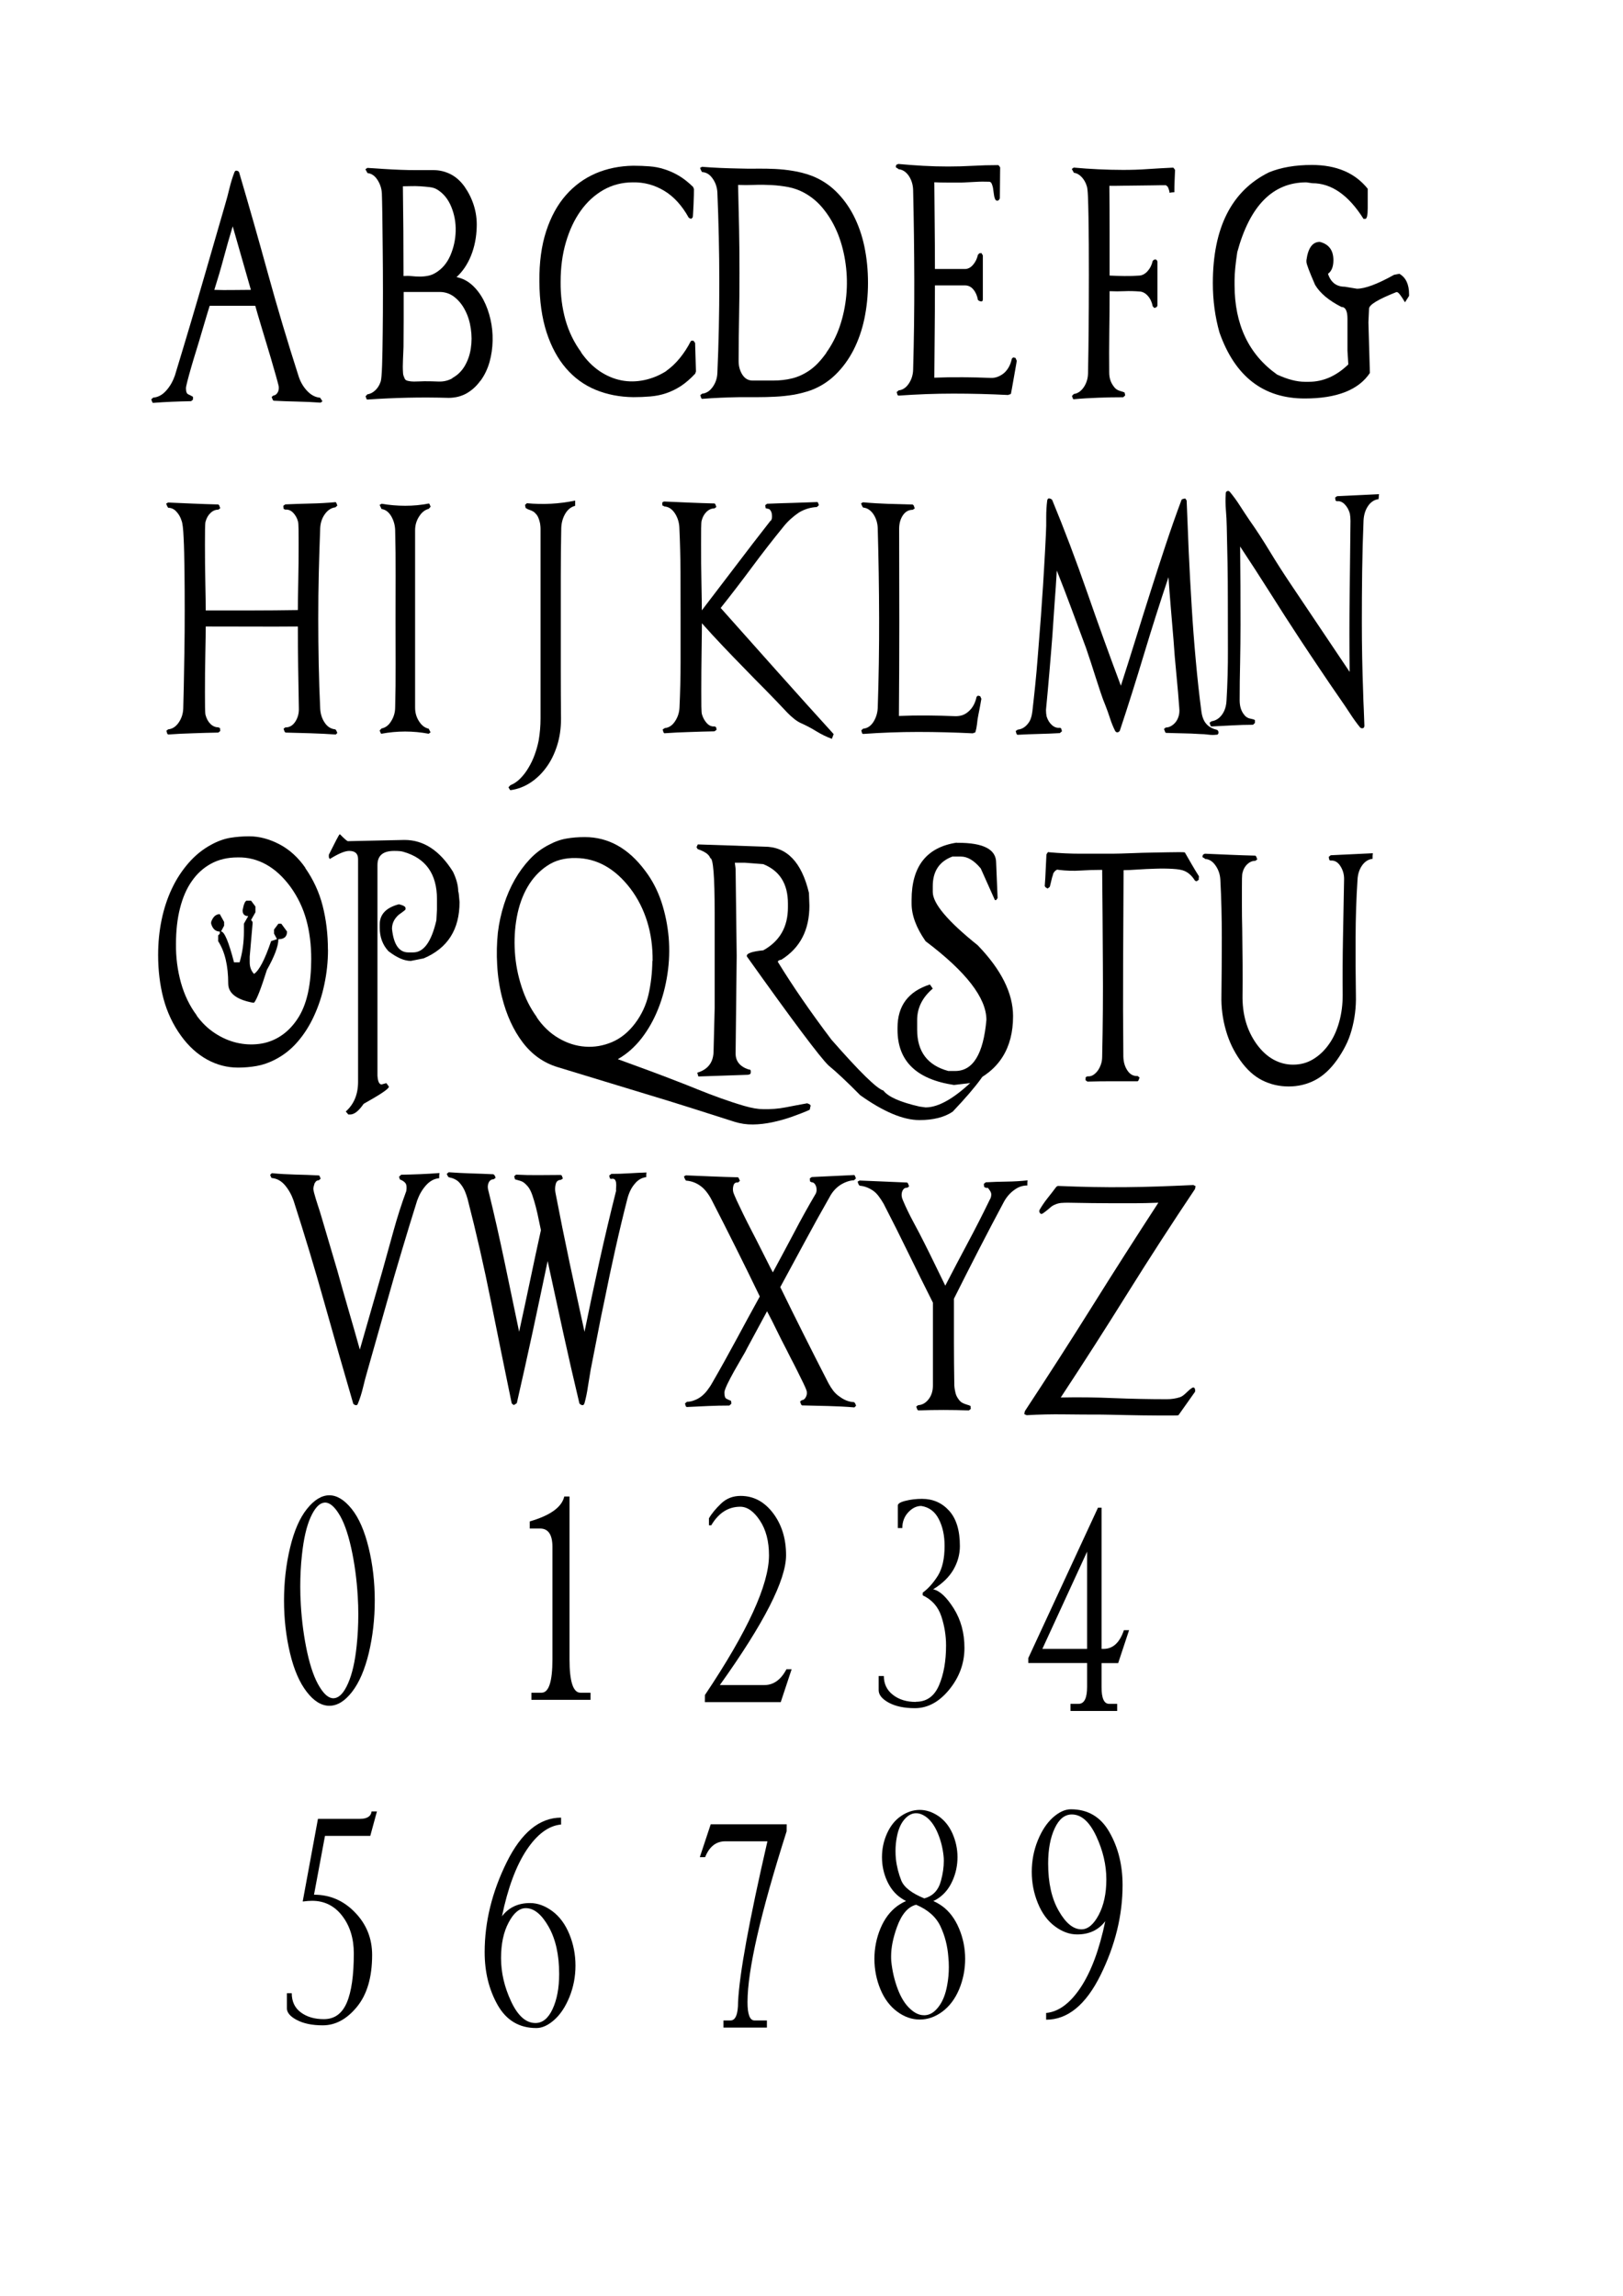 <?xml version="1.0" encoding="UTF-8"?>
<!DOCTYPE svg PUBLIC "-//W3C//DTD SVG 1.1//EN" "http://www.w3.org/Graphics/SVG/1.1/DTD/svg11.dtd">
<!-- Creator: CorelDRAW 2017 -->
<svg xmlns="http://www.w3.org/2000/svg" xml:space="preserve" width="210mm" height="297mm" version="1.1" shape-rendering="geometricPrecision" text-rendering="geometricPrecision" image-rendering="optimizeQuality" fill-rule="evenodd" clip-rule="evenodd"
viewBox="0 0 21000 29700"
 xmlns:xlink="http://www.w3.org/1999/xlink">
 <g id="Layer_x0020_1">
  <path fill="black" fill-rule="nonzero" d="M4174 5194l-32 -49c-62,-5 -119,-35 -170,-90 -51,-55 -88,-120 -111,-196 -140,-436 -271,-873 -392,-1313 -121,-440 -246,-879 -376,-1320 -7,-9 -17,-16 -30,-18 -13,-3 -22,4 -29,18 -25,65 -47,135 -65,210 -18,75 -37,148 -58,217l-260 899c-64,220 -128,440 -193,658 -65,219 -132,440 -199,661l0 -4c-25,72 -62,135 -111,189 -49,54 -104,83 -166,88l-25 22 14 38 8 8c167,-13 331,-19 493,-22l25 -20 0 -37c-22,-13 -42,-23 -62,-32 -20,-9 -29,-36 -29,-80 0,-11 6,-41 19,-91 13,-50 29,-111 50,-182 21,-71 43,-147 69,-229 25,-81 49,-160 71,-237 22,-76 42,-143 60,-202 18,-58 30,-100 38,-124l590 0c5,19 16,58 33,116 17,58 37,125 60,201 23,76 48,157 73,242 26,85 49,163 69,235 21,71 38,131 51,180 14,49 20,76 18,81 2,28 -4,52 -18,72 -14,21 -31,32 -52,34l-22 18 14 38 11 11c101,5 202,9 304,11 102,2 203,7 304,14l25 -18zm-929 -1444c-78,0 -157,1 -236,2 -79,1 -158,1 -236,-2 43,-135 83,-271 120,-409 37,-138 76,-276 118,-413l235 821z"/>
  <path fill="black" fill-rule="nonzero" d="M6218 4925c52,-71 90,-151 116,-241 25,-90 38,-182 40,-276 2,-94 -7,-187 -28,-278 -21,-91 -51,-175 -91,-251 -40,-76 -90,-141 -148,-193 -59,-53 -125,-86 -200,-101 80,-73 143,-167 188,-279 45,-113 69,-234 73,-365 4,-100 -9,-193 -37,-283 -28,-89 -69,-170 -120,-243 -52,-73 -112,-126 -182,-162 -69,-34 -141,-52 -216,-52 -71,0 -143,0 -216,0 -70,0 -141,-1 -214,-4 -71,-3 -143,-6 -215,-11 -72,-4 -144,-9 -215,-14l-25 18 27 49c51,5 94,34 129,88 35,54 54,113 57,178 2,50 4,141 6,272 1,131 3,283 5,454 2,172 3,352 3,543 0,188 -1,364 -3,528 -2,164 -4,304 -8,420 -4,116 -10,187 -18,213 -15,45 -37,83 -69,113 -31,30 -65,48 -103,53l-24 26 14 38 8 4c176,-12 351,-20 525,-24 174,-4 350,-3 527,2 38,0 75,-4 112,-12 37,-8 75,-22 112,-41 73,-40 136,-96 188,-169zm-566 -2476c84,50 146,126 187,226 41,100 60,205 57,316 -3,110 -26,214 -69,314 -43,99 -106,173 -190,224 -32,19 -65,33 -100,39 -35,7 -69,10 -105,10 -36,0 -71,-2 -107,-6 -35,-4 -70,-4 -104,-1 0,-195 -1,-389 -2,-581 -2,-192 -4,-386 -6,-580 28,0 63,-1 103,-2 40,-1 81,-1 123,2 42,3 82,6 120,11 38,4 69,14 94,29l-3 0zm201 2445c-54,30 -113,44 -177,42 -64,-3 -125,-4 -184,-4 -15,0 -35,1 -59,2 -25,1 -51,2 -78,2 -27,0 -51,-3 -73,-8 -22,-4 -37,-13 -44,-26 -4,-8 -8,-20 -14,-34 -6,-15 -9,-28 -9,-41 -4,-55 -4,-111 -1,-170 3,-58 5,-115 7,-170 1,-120 2,-237 2,-352 0,-119 0,-238 0,-358l464 0c75,0 140,23 196,68 56,45 102,103 137,173 36,70 60,148 72,235 13,86 13,170 0,253 -12,83 -38,158 -78,227 -40,69 -95,122 -164,159l3 0z"/>
  <path fill="black" fill-rule="nonzero" d="M9005 4810l-11 -373 -21 -29 -28 0 -8 8c-41,80 -88,152 -141,217 -54,66 -112,121 -176,166l3 0c-91,58 -187,97 -286,118 -100,21 -199,23 -296,4 -98,-19 -192,-59 -282,-119 -90,-61 -170,-142 -241,-244l3 0c-93,-126 -161,-266 -205,-421 -43,-155 -64,-319 -62,-492 0,-183 22,-353 68,-510 46,-157 109,-292 191,-407 82,-115 180,-205 295,-271 115,-65 242,-98 380,-98 146,-3 281,34 406,109 125,75 231,192 318,349l29 15 22 -19c2,-3 3,-21 5,-56 2,-35 4,-74 6,-116 2,-43 3,-83 4,-120 1,-38 1,-62 1,-75l-11 -28c-61,-59 -122,-108 -183,-144 -61,-36 -123,-64 -187,-84 -63,-21 -128,-33 -194,-38 -66,-5 -137,-8 -211,-8 -176,3 -338,36 -485,99 -148,64 -277,158 -386,282 -109,124 -194,279 -255,466 -61,187 -90,404 -88,652 2,251 33,470 93,656 61,187 145,342 252,466 107,124 235,217 383,278 148,61 311,93 488,95 76,0 150,-3 219,-9 70,-6 138,-19 203,-41 66,-22 130,-53 192,-93 62,-41 125,-95 187,-162l8 -26z"/>
  <path fill="black" fill-rule="nonzero" d="M11231 3658c0,-165 -16,-322 -47,-470 -31,-148 -79,-282 -141,-403 -63,-121 -140,-225 -232,-314 -92,-89 -199,-156 -320,-201 -76,-27 -153,-47 -229,-59 -76,-13 -154,-21 -232,-25 -78,-4 -156,-5 -234,-4 -77,1 -155,1 -234,-2 -160,-3 -320,-9 -479,-22l-25 14c4,10 7,19 11,28 4,9 9,18 16,26 53,3 98,30 135,83 38,53 58,113 62,180 16,381 25,770 25,1169 0,397 -8,786 -25,1168 -3,69 -24,130 -62,182 -37,51 -82,80 -135,85l-24 18 11 38 11 11c161,-13 322,-19 482,-22 76,0 154,0 232,0 78,0 157,-2 235,-6 78,-4 156,-12 234,-25 77,-13 153,-33 228,-59 119,-45 225,-112 317,-202 92,-90 169,-195 232,-317 62,-122 110,-257 141,-405 31,-148 47,-304 47,-466zm-537 904c-73,103 -146,179 -219,229 -73,50 -148,85 -226,104 -77,19 -158,28 -242,28 -84,0 -174,0 -270,0 -55,0 -98,-25 -131,-75 -32,-50 -49,-109 -49,-176 0,-191 2,-381 6,-570 4,-189 5,-380 5,-573 0,-190 -1,-379 -5,-569 -4,-189 -8,-379 -13,-568 66,3 135,3 209,0 74,-3 148,-2 222,2 75,4 147,13 218,26 71,14 137,37 199,70 103,55 192,130 266,226 75,95 135,202 182,321 46,119 78,246 96,381 18,135 21,270 8,406 -13,136 -40,267 -83,394 -43,127 -102,242 -176,345z"/>
  <path fill="black" fill-rule="nonzero" d="M13154 4664l-14 -33 -28 -8 -19 15c-17,81 -52,145 -104,190 -54,43 -110,63 -168,61 -123,-5 -245,-8 -366,-9 -121,-1 -243,1 -366,6 2,-200 3,-399 5,-597 2,-197 3,-396 3,-597l388 0c44,0 81,18 110,54 30,36 49,81 58,133 7,9 20,16 37,20 18,4 27,-6 27,-28l0 -567 -19 -31 -27 4 -18 20c-11,50 -32,93 -63,129 -31,36 -66,54 -105,54l-388 0c0,-188 -1,-376 -3,-562 -2,-187 -3,-373 -5,-560 59,3 118,4 176,4 59,0 118,0 179,0 59,-3 118,-6 177,-9 59,-4 118,-4 178,-2 14,0 26,9 34,28 7,18 14,39 17,63 4,24 7,48 10,71 3,24 7,42 12,54 7,21 19,31 34,29 15,-1 25,-13 31,-33 0,-22 0,-51 1,-88 1,-36 1,-73 1,-110 0,-38 0,-75 1,-111 1,-36 1,-66 1,-89 -4,-4 -8,-11 -13,-18 -4,-8 -10,-11 -18,-11 -108,0 -216,3 -322,9 -107,6 -214,9 -321,9 -108,0 -216,-3 -322,-9 -107,-6 -214,-14 -321,-24 0,0 -5,2 -15,6 -11,4 -16,10 -16,20 -4,13 -1,20 8,24 9,4 18,10 26,18 52,5 96,34 132,86 35,53 54,114 56,183 9,388 14,775 15,1162 1,387 -4,775 -15,1164 -2,67 -21,127 -57,180 -36,53 -80,81 -130,86l-26 22 11 38 12 8c239,-17 476,-26 711,-26 235,0 472,6 710,18 4,-4 9,-7 17,-7 7,0 13,-4 18,-11 2,-11 6,-36 14,-76 7,-40 15,-83 23,-130 8,-46 16,-92 24,-136 8,-44 13,-73 14,-88z"/>
  <path fill="black" fill-rule="nonzero" d="M15206 2198c-7,-5 -12,-11 -15,-18 -3,-8 -9,-11 -19,-11 -106,5 -212,11 -319,18 -106,8 -214,11 -322,11 -106,0 -212,-3 -319,-8 -106,-5 -213,-12 -319,-22l-25 18 27 49c38,5 71,24 101,56 30,32 53,72 67,120 6,17 11,61 14,131 3,70 5,158 7,264 2,105 3,222 4,353 0,130 1,264 1,401 0,138 0,275 -1,409 -1,135 -2,260 -3,376 -1,116 -2,216 -4,301 -2,85 -3,147 -3,185 -2,67 -20,126 -55,178 -35,51 -77,81 -129,88l-24 26 14 38 8 4c106,-10 214,-16 321,-20 107,-4 214,-6 320,-6l26 -24 -8 -37c-16,-7 -28,-12 -38,-14 -10,-3 -21,-6 -32,-10 -12,-4 -23,-10 -35,-18 -12,-8 -26,-22 -41,-44 -35,-48 -53,-105 -53,-173 -2,-176 -1,-352 1,-527 3,-175 4,-351 4,-525 65,3 130,3 193,0 63,-3 128,-1 194,4 41,2 77,22 109,58 32,37 52,81 62,134l22 22 31 -14 8 -17 0 -570c-6,-19 -15,-28 -28,-28 -14,1 -24,8 -34,21 -11,50 -32,93 -64,129 -32,36 -67,56 -106,59 -66,5 -130,7 -194,6 -63,-1 -128,-3 -193,-6 0,-195 0,-389 0,-579 0,-193 -1,-388 -3,-582 15,0 44,0 84,0 41,0 89,-1 143,-2 54,-1 110,-2 167,-2 60,0 114,-1 162,-2 49,-1 90,-2 123,-2 34,0 51,0 53,0l22 19c4,4 9,17 16,38 7,20 9,34 7,41 11,-2 21,-4 32,-5 10,-1 21,-2 32,-2 0,-50 1,-98 3,-145 2,-46 4,-95 6,-145z"/>
  <path fill="black" fill-rule="nonzero" d="M16973 2134c319,0 560,103 724,308l0 249c0,95 -11,141 -33,141l-21 0c-194,-308 -415,-462 -663,-462l-77 -11c-433,0 -731,301 -894,903 -23,153 -35,274 -35,363l0 60c0,514 184,901 551,1161 135,62 254,93 358,93l53 0c185,0 355,-75 510,-225l-11 -176 0 -413c0,-103 -26,-154 -78,-154 -163,-83 -277,-178 -341,-286 -75,-172 -112,-271 -112,-297l0 -22c21,-158 79,-237 173,-237 118,30 176,109 176,237 0,83 -23,142 -70,176 36,111 109,167 217,167l157 26c104,0 265,-59 481,-180l69 -13c83,48 125,136 125,264l0 22 -53 83c-51,-88 -86,-132 -104,-132l-8 0c-235,93 -353,164 -353,215l-8 176 19 655c-147,220 -429,330 -843,330 -535,0 -902,-284 -1103,-853 -57,-201 -86,-413 -86,-639 0,-716 242,-1195 727,-1434 155,-63 339,-95 552,-95z"/>
  <path fill="black" fill-rule="nonzero" d="M4364 9481c-4,-10 -7,-19 -11,-27 -3,-8 -9,-14 -16,-19 -55,-5 -100,-33 -135,-85 -35,-51 -55,-112 -59,-182 -9,-186 -15,-377 -19,-573 -4,-196 -6,-393 -6,-592 0,-200 2,-399 7,-598 5,-198 11,-389 18,-574 4,-70 24,-130 62,-182 37,-51 83,-80 135,-86l25 -23 -14 -36 -8 -8c-110,10 -219,16 -326,18 -108,3 -216,6 -326,11l-25 18 3 39 22 11c37,-4 71,9 101,39 30,31 52,69 64,115 4,12 6,45 7,99 1,54 1,118 1,194 0,75 0,157 -1,245 -1,89 -2,173 -4,254 -2,80 -3,152 -4,216 -1,64 -1,110 -1,137 -200,3 -398,5 -596,5 -198,0 -396,0 -596,0 0,-28 0,-74 -1,-137 -1,-64 -2,-136 -4,-217 -2,-81 -3,-165 -4,-254 -1,-88 -1,-170 -1,-245 0,-78 0,-144 1,-198 1,-54 3,-87 7,-99 13,-46 34,-83 64,-111 30,-29 64,-43 101,-43l25 -18 -14 -38 -11 -11c-108,-3 -217,-6 -325,-11 -109,-4 -217,-9 -325,-14l-25 14c4,10 7,19 11,28 4,9 9,18 16,26 39,0 75,16 105,49 31,33 54,73 68,120 12,29 21,103 26,219 6,117 9,257 11,419 2,163 3,337 3,523 0,185 -1,363 -4,533 -3,170 -6,322 -8,455 -3,133 -5,227 -7,282 -3,67 -23,127 -60,180 -37,53 -81,81 -134,86l-24 18 11 38 11 11c108,-8 216,-13 325,-16 108,-4 217,-7 325,-9l25 -20 -3 -37 -22 -11c-37,0 -71,-14 -101,-43 -30,-29 -51,-67 -64,-115 -4,-13 -6,-46 -7,-100 -1,-54 -1,-119 -1,-193 0,-75 0,-157 1,-246 1,-89 2,-174 4,-254 2,-80 3,-152 4,-216 0,-63 1,-110 1,-137 200,0 398,1 596,1 198,1 396,1 596,-1 0,176 1,351 4,526 3,175 6,351 9,527 3,68 -13,126 -46,178 -34,51 -77,76 -130,74l-22 18 14 38 11 11c109,3 217,6 326,9 108,3 216,9 325,16l22 -22z"/>
  <path fill="black" fill-rule="nonzero" d="M5572 9476l-25 -49c-48,-10 -90,-41 -124,-94 -35,-53 -52,-112 -52,-180l0 -2293c0,-67 18,-127 53,-180 34,-53 75,-85 123,-97l25 -28 -16 -37 -8 -4c-101,20 -202,29 -305,29 -103,0 -205,-9 -306,-26l-25 15 25 53c51,7 92,38 125,93 32,55 49,115 51,180 5,200 7,396 6,588 -1,192 -1,386 -1,584 0,188 0,375 1,560 1,185 -1,372 -6,560 0,65 -17,125 -52,180 -32,53 -73,84 -124,94l-25 26 16 38 8 4c204,-38 408,-38 610,0l25 -18z"/>
  <path fill="black" fill-rule="nonzero" d="M7442 6544l0 -68c-208,43 -416,54 -624,34l-25 22 8 39c19,13 36,21 53,26 17,5 33,13 48,22 15,10 29,24 44,43 14,19 27,49 37,89 4,15 7,29 8,45 2,15 3,31 3,49l0 2449c0,95 -8,192 -25,290 -12,59 -29,120 -51,180 -22,61 -49,117 -81,170 -31,53 -67,99 -106,138 -39,40 -82,68 -127,86l-25 27 19 33 8 4c90,-12 175,-44 254,-95 79,-51 149,-118 208,-199 60,-81 106,-175 140,-282 34,-106 51,-222 51,-347 -2,-205 -3,-411 -3,-616 0,-205 0,-411 0,-616 0,-205 0,-411 0,-617 0,-205 2,-411 6,-616 2,-70 19,-132 51,-187 32,-55 75,-89 127,-103z"/>
  <path fill="black" fill-rule="nonzero" d="M10786 9496c-246,-270 -490,-542 -732,-813 -242,-272 -485,-544 -729,-818 139,-175 274,-351 406,-529 132,-178 268,-353 409,-526 57,-71 124,-130 198,-180 71,-43 148,-66 232,-71l26 -24 -14 -37 -9 -3c-108,4 -215,8 -323,11 -107,3 -215,6 -324,11l-25 18 6 39c13,4 25,8 36,9 11,1 21,11 31,28 9,14 14,35 15,65 1,30 -5,51 -18,63l0 -4c-151,193 -300,386 -446,579 -146,192 -294,386 -444,582 0,-26 0,-71 -1,-136 -1,-64 -2,-138 -4,-219 -2,-81 -3,-167 -4,-256 -1,-89 -1,-172 -1,-249 0,-78 0,-145 1,-200 1,-55 3,-89 7,-101 11,-45 32,-83 62,-113 31,-30 65,-45 103,-45l25 -18 -14 -38 -11 -8c-108,-3 -217,-6 -325,-11 -109,-5 -217,-9 -325,-14 0,0 -4,1 -13,4 -8,3 -12,9 -12,22 0,19 3,29 8,29 6,0 12,3 19,9 53,3 97,31 134,85 36,54 56,115 60,182 9,196 14,391 15,584 1,194 1,389 1,584 0,196 0,390 0,582 0,193 -5,388 -14,584 -3,67 -23,127 -59,180 -35,53 -79,81 -131,86l-28 18 11 38 11 11c109,-8 216,-13 324,-16 107,-4 215,-7 324,-9l28 -20 -6 -33 -19 -11c-37,5 -71,-9 -101,-41 -30,-33 -51,-71 -64,-117 -3,-9 -6,-42 -7,-97 -1,-55 -1,-121 -1,-200 0,-80 0,-165 1,-255 1,-91 2,-178 3,-262 1,-84 2,-158 3,-224 0,-66 1,-112 1,-138 91,103 183,202 274,298 91,96 183,191 275,285 91,95 184,188 277,282 93,95 186,192 280,292 23,24 51,50 83,76 32,26 62,45 90,58 64,28 132,63 201,106 69,42 137,75 202,98l22 -60z"/>
  <path fill="black" fill-rule="nonzero" d="M12698 9040l-15 -33 -28 -8 -19 15c-17,81 -52,145 -104,190 -26,23 -53,39 -80,48 -27,9 -56,13 -88,13 -123,-5 -245,-8 -366,-9 -121,-1 -244,1 -367,6 3,-406 5,-809 5,-1209 0,-401 -1,-805 -2,-1210 0,-70 16,-128 48,-176 32,-48 75,-72 128,-72l26 -18 -14 -39 -13 -11c-107,-3 -215,-6 -321,-9 -107,-4 -214,-10 -322,-20l-25 14c4,10 7,19 11,28 4,9 9,18 16,26 53,5 97,34 133,86 35,53 54,114 56,183 11,388 17,775 18,1162 1,387 -5,775 -18,1164 -4,67 -23,127 -57,180 -35,53 -78,81 -132,86l-24 22 11 38 11 8c239,-17 477,-26 712,-26 235,0 472,6 710,18 4,-4 9,-7 17,-7 9,0 14,-4 16,-11 10,-33 17,-68 21,-105 3,-38 9,-74 16,-110 7,-35 14,-71 21,-107 7,-36 13,-72 19,-107z"/>
  <path fill="black" fill-rule="nonzero" d="M15744 9506c14,-3 22,-13 22,-29 0,-21 -9,-34 -28,-38 -55,-13 -98,-38 -131,-76 -33,-38 -54,-93 -63,-165 -27,-205 -51,-424 -72,-656 -21,-232 -39,-465 -53,-701 -15,-235 -27,-470 -38,-702 -10,-233 -19,-455 -27,-665l-19 -26c-10,3 -18,4 -25,6 -6,1 -13,4 -21,9 -71,190 -140,386 -207,588 -67,201 -132,404 -197,608 -65,204 -129,408 -192,612 -63,204 -127,404 -190,600 -147,-391 -292,-794 -436,-1208 -144,-414 -295,-813 -453,-1196 -9,-10 -21,-16 -36,-19 -15,-3 -24,6 -28,26 -9,69 -13,140 -13,215 1,75 0,147 -4,219 -7,150 -15,300 -24,448 -8,148 -18,298 -29,448 -7,110 -15,224 -25,342 -9,118 -19,237 -28,356 -9,120 -20,240 -32,359 -12,120 -25,233 -37,341 -4,33 -10,63 -20,91 -9,28 -23,52 -42,74 -35,43 -78,67 -127,72l-27 18 11 38 11 11c92,-5 183,-9 275,-11 91,-2 182,-6 274,-11l28 -24 -11 -37 -14 -8c-37,5 -72,-6 -104,-34 -32,-28 -55,-65 -70,-113 -5,-26 -8,-53 -8,-83 0,-5 0,-8 1,-11 1,-3 1,-6 1,-11 7,-71 14,-146 21,-225 7,-79 14,-158 21,-239 7,-80 14,-160 20,-239 7,-78 13,-154 18,-226 9,-143 19,-285 29,-426 11,-141 21,-284 29,-427 66,165 129,331 191,497 62,167 124,335 188,507 20,58 40,118 61,182 21,63 41,128 62,193 21,65 42,130 63,193 21,64 43,123 66,178 20,50 39,105 58,163 19,59 41,112 65,160 7,13 17,20 28,20 13,0 24,-7 33,-20 107,-321 211,-652 314,-994 103,-341 208,-672 316,-993 9,136 20,271 31,406 11,135 22,270 34,404 9,136 21,284 37,444 16,160 28,308 38,444 4,39 0,75 -11,108 -14,43 -37,76 -68,101 -31,25 -63,38 -97,38l-22 19 16 42 8 8c73,3 146,4 220,6 74,1 147,4 220,9 35,0 72,3 111,8 39,5 75,5 108,0z"/>
  <path fill="black" fill-rule="nonzero" d="M17844 6393c-92,5 -183,9 -272,13 -89,4 -180,8 -272,13l-25 18 6 39 16 8c37,-5 72,9 103,41 31,32 53,72 66,120 5,29 8,60 8,93 -4,327 -7,653 -11,977 -4,324 -4,649 0,977l-772 -1150c-87,-130 -174,-265 -260,-407 -86,-142 -173,-277 -263,-404 -41,-60 -82,-123 -124,-188 -42,-66 -86,-126 -132,-181 -7,-9 -18,-13 -31,-9 -14,4 -21,14 -21,33 -5,70 -4,142 2,214 6,73 10,144 11,213 4,150 7,306 10,466 3,160 4,316 4,466 0,220 0,440 1,660 1,219 -5,439 -18,659 -4,72 -23,133 -59,182 -36,49 -81,77 -135,85l-25 18 11 38 11 11c90,-5 180,-10 270,-14 90,-5 180,-8 270,-8l25 -24 0 -37c-15,-8 -28,-12 -42,-14 -13,-3 -25,-6 -37,-9 -11,-4 -23,-10 -35,-19 -12,-9 -24,-23 -38,-43 -31,-45 -46,-103 -46,-172 0,-163 2,-325 6,-487 3,-162 5,-324 5,-487 0,-165 0,-334 -1,-507 -1,-173 -2,-342 -4,-507 128,193 257,392 386,596 129,205 257,404 386,600 87,132 174,262 260,390 86,128 173,257 263,386 43,61 85,124 127,188 42,65 85,125 130,180 8,9 20,13 34,11 14,-3 22,-13 22,-33 -2,-73 -5,-145 -8,-214 -4,-70 -6,-141 -8,-215 -11,-300 -17,-600 -17,-901 0,-220 1,-441 4,-663 3,-222 9,-443 18,-663 4,-72 23,-135 59,-187 17,-26 38,-46 61,-61 23,-15 48,-24 73,-26 3,-13 4,-22 4,-29 0,-10 1,-21 3,-33z"/>
  <path fill="black" fill-rule="nonzero" d="M4243 12287c0,-202 -23,-391 -68,-568 -45,-177 -121,-341 -226,-491l3 0c-92,-133 -203,-235 -333,-304 -131,-69 -262,-105 -395,-105 -87,0 -170,7 -249,20 -78,14 -159,43 -241,88 -110,59 -208,138 -294,237 -85,98 -158,208 -216,332 -59,125 -103,259 -133,404 -30,145 -45,296 -45,454 0,200 23,389 69,564 47,175 122,336 227,481 97,135 210,237 336,307 127,70 260,105 401,105 83,0 165,-7 243,-21 78,-14 158,-41 238,-83 108,-55 205,-131 290,-229 85,-98 156,-210 214,-337 58,-126 103,-262 133,-408 31,-145 47,-294 47,-447zm-216 121c0,72 -3,145 -10,219 -6,74 -17,148 -33,221 -30,135 -77,249 -140,341 -63,93 -137,166 -221,219 -84,53 -174,85 -271,97 -97,12 -194,7 -291,-16 -97,-23 -191,-64 -282,-124 -90,-59 -169,-136 -236,-229l3 0c-92,-122 -160,-264 -205,-424 -44,-160 -66,-326 -64,-499 0,-171 17,-326 52,-463 35,-138 85,-255 153,-351 67,-97 150,-172 249,-226 99,-54 214,-81 345,-81 132,-3 256,29 370,93 115,64 218,160 312,287 96,133 164,277 206,430 42,153 63,322 63,505zm-831 -756l53 0 56 75 0 75 -56 99 19 26 0 23 -37 425 0 75c0,60 19,110 56,149 65,-42 139,-183 221,-424l76 -26 -38 -71 0 -53 56 -75 38 0 74 101c0,66 -37,99 -112,99 0,89 -50,222 -149,398 -75,239 -130,381 -165,423l-19 0c-210,-40 -316,-123 -316,-247 0,-230 -43,-413 -130,-548l0 -75 21 -22 0 -28c-55,0 -92,-34 -112,-101l0 -23c24,-67 61,-101 112,-101l56 101 0 48 -40 75c43,0 99,133 168,399l72 0c37,-123 56,-257 56,-399l0 -101 56 -98c-49,0 -73,-25 -73,-75 15,-83 34,-125 56,-125z"/>
  <path fill="black" fill-rule="nonzero" d="M4392 10794l8 0c57,58 91,88 103,88l731 -16c247,0 456,137 627,411 46,96 68,181 68,257 5,0 10,46 17,136 0,355 -154,597 -464,728l-166 33c-85,0 -181,-42 -290,-126 -76,-82 -113,-184 -113,-306l0 -39c0,-131 83,-219 249,-262 56,14 85,30 85,49l0 17c0,6 -30,29 -89,71 -57,51 -86,111 -86,180 21,204 91,306 212,306l62 0c137,0 236,-138 300,-414l8 -143 0 -132c0,-327 -146,-531 -436,-613 -26,-8 -65,-11 -118,-11 -144,0 -216,60 -216,182l0 2725c5,76 22,114 54,114l61 -17 32 44 0 5c-2,26 -111,99 -326,219 -63,92 -121,138 -175,138l-23 0 -33 -39c106,-94 159,-222 159,-383l0 -2883c0,-70 -38,-105 -115,-105 -54,0 -138,34 -251,105l-12 -23 0 -33c82,-165 128,-253 138,-262z"/>
  <path fill="black" fill-rule="nonzero" d="M10489 14302l-11 -14c-8,-5 -20,-10 -34,-15 -95,18 -189,34 -282,53 -93,18 -189,25 -286,23 -66,0 -148,-14 -245,-42 -97,-28 -197,-61 -301,-98 -104,-37 -205,-76 -304,-116 -98,-40 -184,-74 -255,-101 -128,-50 -257,-99 -387,-147 -130,-48 -260,-96 -390,-143 118,-67 220,-158 308,-271 88,-114 159,-241 215,-382 56,-140 95,-290 119,-448 24,-158 29,-316 16,-473 -14,-158 -45,-312 -94,-461 -50,-149 -120,-284 -211,-403 -216,-290 -476,-435 -780,-435 -84,0 -163,6 -236,19 -74,12 -151,39 -231,82 -90,46 -172,107 -245,185 -73,78 -138,166 -194,264 -56,98 -103,206 -140,322 -37,117 -64,238 -79,363 -14,136 -18,276 -9,422 8,145 29,283 62,413 58,232 148,428 268,586 120,158 271,265 452,320l1146 349c192,58 383,116 571,176 188,60 379,121 571,182 77,24 156,36 239,35 83,-1 167,-11 252,-29 85,-18 168,-41 250,-70 82,-29 160,-59 232,-91 4,-11 6,-21 7,-29 1,-8 3,-16 7,-24zm-2048 -1871c-2,153 -19,298 -50,436 -32,137 -90,261 -173,371 -86,114 -186,195 -299,243 -114,48 -230,68 -348,59 -118,-8 -233,-45 -344,-110 -111,-65 -206,-156 -284,-272l3 0c-84,-115 -150,-245 -197,-392 -48,-146 -77,-296 -87,-450 -10,-154 -2,-304 25,-451 27,-147 73,-277 139,-391 66,-113 150,-205 254,-274 103,-70 227,-103 371,-100 270,3 506,134 705,394 97,128 169,271 218,429 49,158 72,327 70,507z"/>
  <path fill="black" fill-rule="nonzero" d="M9029 10924l862 29c289,0 481,199 576,598l6 165c0,316 -121,548 -363,699 -30,5 -45,14 -45,29 192,313 423,649 694,1007 362,413 585,632 671,657 62,81 217,150 467,207l79 11c175,0 391,-128 649,-384l176 -244 14 0 0 7c0,108 -163,334 -489,677 -110,73 -253,108 -429,108 -211,0 -466,-108 -767,-322 -171,-173 -307,-301 -409,-384 -108,-103 -461,-573 -1058,-1412l0 -7c0,-33 71,-57 213,-71 213,-118 319,-303 319,-556l0 -49c0,-255 -106,-424 -319,-510l-235 -18 -133 0 10 79 14 1126 -14 1262c0,101 56,170 168,207 18,0 28,6 28,19l0 22c0,16 -12,25 -37,28l-641 22 -14 -49c140,-42 211,-136 211,-284l14 -548 0 -1237c0,-471 -19,-706 -56,-706 -16,-48 -71,-86 -163,-117l-14 -22 0 -8 14 -29z"/>
  <path fill="black" fill-rule="nonzero" d="M12379 10903l17 0c329,0 493,85 493,257l19 458 -19 26 -16 0 -183 -409c-85,-103 -171,-154 -257,-154l-110 0c-169,63 -254,190 -254,383l0 75c0,150 194,379 582,690 305,316 457,621 457,917 0,416 -182,704 -547,864l-217 26c-487,-73 -731,-310 -731,-714l0 -26c0,-285 140,-471 419,-560l37 53c-135,115 -202,250 -202,406l0 126c0,284 134,461 403,534l90 0c230,0 364,-220 403,-661 0,-284 -263,-623 -787,-1018 -121,-173 -181,-336 -181,-486l0 -48c0,-435 195,-682 584,-741z"/>
  <path fill="black" fill-rule="nonzero" d="M15510 11375l3 -39c-32,-50 -62,-101 -92,-152 -30,-51 -60,-103 -90,-156 -7,-3 -33,-4 -75,-4 -43,0 -96,1 -160,2 -64,1 -132,3 -206,4 -73,1 -144,3 -211,6 -67,3 -127,4 -179,6 -52,1 -88,2 -109,2 -146,0 -283,0 -411,0 -128,0 -264,-6 -409,-19 -5,-4 -11,-3 -17,6 -6,9 -11,16 -14,22 -4,68 -7,135 -10,203 -2,69 -7,137 -12,206 4,9 9,16 15,20 7,4 14,8 22,13l28 -22c7,-26 14,-53 20,-81 6,-29 14,-56 23,-80l-3 4c5,-19 15,-36 30,-49 10,-9 18,-15 23,-16 6,-1 13,-1 22,2 97,12 191,15 281,9 90,-6 184,-9 282,-9 4,403 7,806 9,1208 3,401 0,805 -9,1208 0,36 -5,69 -16,100 -10,31 -25,59 -42,83 -18,24 -38,42 -60,56 -22,13 -47,19 -73,16l-22 11 -3 38 25 19c108,-3 217,-4 325,-4 108,0 217,0 325,0l11 -11 14 -38 -25 -19c-55,3 -99,-21 -132,-71 -34,-50 -51,-110 -53,-180 -4,-403 -5,-806 -3,-1206 2,-401 4,-803 6,-1206 45,0 105,-3 180,-8 74,-5 151,-9 231,-11 80,-3 154,-2 224,2 70,4 122,13 155,28 52,23 97,65 134,125l21 8 30 -22z"/>
  <path fill="black" fill-rule="nonzero" d="M17763 11038c-91,5 -182,9 -273,13 -90,4 -181,8 -272,13l-26 22 8 39 15 8c52,-5 95,19 128,71 34,53 50,111 48,176 -5,244 -9,492 -14,746 -5,254 -6,502 -4,746 0,125 -15,242 -46,351 -31,110 -74,205 -132,286 -57,81 -125,146 -203,193 -78,48 -165,71 -261,71 -90,0 -174,-22 -254,-66 -80,-44 -152,-110 -216,-198 -65,-90 -112,-188 -142,-293 -30,-105 -44,-220 -42,-345 2,-120 2,-246 1,-379 -1,-133 -2,-261 -4,-384 0,-19 0,-52 -1,-97 -1,-45 -2,-96 -3,-154 -1,-58 -1,-116 -1,-176 0,-63 0,-120 0,-173 0,-55 0,-102 1,-141 1,-39 3,-65 7,-77 11,-46 32,-83 63,-111 31,-29 65,-43 103,-43l25 -18 -14 -38 -11 -11c-110,-3 -219,-6 -326,-11 -107,-4 -215,-9 -326,-14 0,0 -3,1 -10,4 -7,3 -12,6 -16,11 -9,20 -8,31 2,35 11,4 20,10 27,18 52,3 97,31 134,85 38,54 58,115 62,182 13,244 19,494 19,752 0,255 -2,503 -5,747 -4,155 16,307 59,455 21,73 47,140 77,203 31,63 66,123 107,181 85,120 180,206 286,259 106,53 220,79 341,79 123,0 236,-27 340,-81 104,-54 199,-141 284,-260 41,-58 78,-118 111,-183 33,-64 59,-132 79,-204 41,-146 60,-296 56,-451 -4,-244 -5,-493 -4,-749 1,-256 9,-506 25,-749 4,-70 23,-130 59,-182 36,-51 82,-80 136,-86 0,-13 0,-23 0,-33 0,-10 1,-21 3,-33z"/>
  <path fill="black" fill-rule="nonzero" d="M5687 15175c-166,13 -332,19 -496,22l-28 26 11 35c32,12 56,28 71,47 15,19 20,53 12,103 -61,165 -115,334 -163,507 -48,172 -96,345 -144,519l-294 1025c-48,-172 -97,-342 -146,-510 -49,-168 -97,-339 -145,-511 -34,-115 -67,-229 -101,-342 -34,-113 -67,-227 -101,-342 -16,-55 -33,-110 -51,-163 -18,-54 -34,-108 -49,-163 -7,-28 -10,-48 -8,-60 2,-13 7,-33 16,-61l19 -26c4,-3 9,-6 17,-9 7,-4 14,-4 17,-2l25 -22 -16 -38 -8 -4c-101,-5 -202,-9 -304,-11 -102,-3 -203,-8 -304,-18l-22 22 16 37 8 4c65,6 122,38 170,95 48,58 84,123 110,198 140,435 272,871 395,1310 123,439 249,878 377,1317 8,9 19,16 32,18 13,3 22,-4 27,-18 27,-65 49,-135 67,-210 18,-75 37,-148 58,-219 43,-150 85,-300 127,-448 42,-149 84,-298 127,-448 62,-220 125,-440 191,-658 65,-218 132,-438 201,-657l0 4c25,-72 63,-136 112,-191 50,-55 107,-86 170,-91 0,-13 0,-23 0,-29 0,-10 1,-21 3,-33z"/>
  <path fill="black" fill-rule="nonzero" d="M8362 15168c-76,3 -152,6 -226,11 -74,5 -150,7 -226,7l-28 23 11 38 15 4c22,-5 38,-2 47,9 10,11 15,26 17,44 2,19 2,38 0,58 -2,19 -2,34 0,46l0 -4c-76,302 -148,605 -215,908 -67,304 -131,609 -194,917 -66,-301 -130,-600 -194,-898 -63,-298 -124,-599 -182,-902 -7,-36 -6,-72 3,-109 9,-38 32,-56 67,-56l26 -18 -14 -38 -12 -8c-97,0 -193,1 -289,2 -96,1 -193,-1 -291,-6l-24 22 11 39c17,5 33,9 47,13 14,4 27,8 39,13 13,5 25,13 37,23 13,11 26,24 41,41 23,27 42,64 59,112 16,48 32,99 46,154 14,55 27,110 37,163 11,54 21,100 29,138 -48,220 -96,439 -141,657 -46,218 -93,438 -141,657 -32,-153 -64,-304 -95,-455 -31,-151 -63,-302 -95,-455 -32,-150 -64,-301 -98,-450 -34,-150 -69,-300 -106,-450l-6 -23c-9,-35 -7,-68 6,-96 14,-29 35,-43 64,-43l26 -19c-4,-11 -7,-20 -11,-28 -4,-7 -10,-13 -18,-18 -97,-5 -193,-8 -289,-11 -96,-3 -193,-8 -290,-15l-25 22 19 37c6,5 14,8 24,10 11,2 23,5 37,10 14,5 30,13 48,24 18,11 36,29 56,55 21,27 38,56 52,89 14,33 25,66 35,102 112,435 212,873 300,1314 89,441 178,883 270,1327l26 22c4,-3 10,-6 19,-11 9,-5 16,-10 21,-14 70,-306 138,-612 204,-917 65,-306 131,-613 195,-921 67,311 134,619 201,925 67,306 137,611 210,917 10,12 22,19 36,22 14,3 23,-6 30,-26 18,-65 33,-136 44,-214 12,-78 24,-150 36,-219 30,-150 59,-301 88,-450 28,-150 59,-300 91,-450 44,-222 91,-441 140,-661 49,-219 101,-437 157,-655 21,-78 52,-140 93,-187 42,-53 93,-81 150,-88 0,-13 0,-22 0,-29 0,-10 1,-21 3,-33z"/>
  <path fill="black" fill-rule="nonzero" d="M11077 18185c-4,-10 -7,-19 -11,-27 -4,-8 -9,-14 -16,-19 -64,-3 -126,-26 -187,-72 -30,-19 -56,-44 -80,-74 -23,-30 -44,-63 -63,-98 -107,-208 -212,-414 -315,-620 -103,-205 -206,-413 -309,-624 106,-196 212,-391 316,-584 104,-194 212,-388 322,-581 35,-67 83,-120 141,-158 59,-36 118,-57 176,-60l24 -23 -14 -36 -8 -8c-92,5 -184,9 -275,13 -91,4 -183,8 -275,13l-25 18 3 39 22 11c14,0 25,5 35,16 10,11 17,24 22,39 5,15 6,31 6,49 -1,17 -5,32 -13,46 -97,165 -190,332 -279,503 -90,170 -181,340 -274,512 -16,-28 -38,-71 -66,-128 -29,-58 -61,-121 -97,-192 -35,-71 -73,-143 -112,-219 -39,-75 -75,-147 -108,-214 -33,-68 -61,-126 -84,-176 -23,-51 -37,-84 -43,-101 -9,-30 -9,-61 0,-93 9,-31 28,-44 59,-39l25 -22 -17 -38 -8 -8c-112,-3 -225,-6 -338,-11 -113,-4 -225,-9 -337,-14l-25 14c4,10 7,19 11,28 4,9 9,18 16,26 69,5 132,28 189,70 54,40 101,100 142,178 107,208 212,415 315,622 103,207 207,416 309,629 -103,187 -205,374 -305,560 -101,187 -204,373 -311,558 -20,36 -42,68 -65,98 -23,30 -49,56 -77,78 -28,21 -58,38 -90,49 -32,13 -63,19 -94,19l-26 22 11 38 12 8c93,-5 185,-9 275,-13 91,-4 182,-6 276,-6l26 -24 -4 -37c-23,-9 -44,-19 -61,-28 -17,-9 -25,-36 -25,-80 0,-18 13,-54 37,-106 25,-53 55,-108 88,-168 34,-60 67,-117 98,-171 32,-54 54,-92 64,-115l265 -491c44,83 86,166 126,249 40,82 82,165 125,247 11,23 30,60 56,111 27,51 55,105 83,162 28,56 54,108 77,156 23,48 37,80 43,98 9,28 7,56 -6,83 -13,28 -31,43 -56,45l-21 18 14 38 11 11c114,3 227,5 339,8 112,3 225,8 339,18l22 -22z"/>
  <path fill="black" fill-rule="nonzero" d="M13295 15270c-90,10 -180,15 -270,16 -90,1 -180,4 -270,9l-25 20 3 37c14,14 30,19 48,14 9,10 19,23 29,39 11,17 16,32 16,47 0,26 -7,49 -21,71 -91,188 -186,374 -284,557 -98,183 -194,367 -290,552 -45,-92 -90,-183 -134,-275 -44,-91 -90,-184 -137,-277 -42,-85 -90,-175 -141,-270 -51,-95 -96,-187 -133,-275 -4,-8 -8,-19 -13,-33 -4,-14 -7,-29 -7,-42 0,-27 6,-50 19,-69 13,-19 30,-28 53,-25l25 -18 -14 -37 -11 -13c-103,-5 -206,-9 -308,-13 -103,-4 -205,-8 -308,-13l-25 14c4,14 7,24 11,33 4,9 9,15 16,20 62,5 121,28 178,68 26,19 49,43 70,72 21,29 42,59 61,93 110,213 217,426 321,640 104,214 210,427 317,640l0 1071c0,72 -19,132 -57,180 -38,48 -83,73 -134,75l-25 19 14 38 11 11c218,-8 437,-8 656,0l25 -19 -3 -38c-15,-8 -28,-13 -42,-16 -13,-4 -26,-8 -38,-13 -12,-5 -24,-11 -36,-18 -12,-8 -26,-21 -41,-43 -18,-24 -31,-51 -38,-80 -7,-29 -13,-61 -15,-96 -3,-188 -5,-375 -5,-559 0,-188 0,-376 0,-563 106,-213 214,-424 321,-633 108,-209 217,-418 328,-625 36,-63 80,-113 133,-150 50,-38 106,-57 168,-57 0,-12 0,-24 0,-34 0,-10 1,-21 3,-33z"/>
  <path fill="black" fill-rule="nonzero" d="M15470 15345l-30 -15c-163,8 -315,14 -457,19 -141,4 -281,8 -419,9 -138,1 -278,1 -420,-2 -141,-3 -294,-7 -457,-14l-19 11c-32,43 -69,91 -112,145 -43,54 -77,105 -104,152 -9,17 -6,34 10,49 7,8 17,7 30,-1 13,-8 28,-19 45,-33 17,-13 35,-28 53,-44 19,-17 38,-29 57,-36 27,-13 55,-20 83,-23 28,-2 57,-3 88,-3 114,2 217,4 310,5 93,1 184,2 275,2 89,0 180,0 273,0 94,0 197,-3 312,-7 -291,447 -579,897 -862,1350 -283,452 -572,901 -865,1346l-8 39 31 14c164,-10 326,-13 485,-11 160,2 321,3 485,3 23,0 62,1 117,2 55,1 118,3 188,4 70,1 145,3 222,4 77,1 149,2 215,2 68,0 125,0 171,0 47,0 74,-1 81,-4l213 -301c4,-8 5,-16 3,-26 -2,-10 -5,-18 -8,-24 -7,-10 -18,-11 -31,-3 -14,8 -28,19 -44,34 -16,15 -34,31 -53,49 -20,18 -40,30 -60,38 -53,17 -110,26 -171,26 -229,0 -458,-5 -686,-14 -228,-10 -456,-13 -686,-8 297,-451 586,-902 867,-1353 281,-450 571,-898 870,-1344l8 -38z"/>
  <path fill="black" fill-rule="nonzero" d="M4261 19344c98,0 194,58 289,176 94,117 167,285 220,503 53,217 79,445 79,682 0,237 -26,464 -77,679 -52,215 -124,383 -217,503 -93,120 -191,180 -293,180 -102,0 -200,-59 -293,-180 -93,-120 -166,-287 -217,-503 -51,-215 -77,-441 -77,-679 0,-237 26,-465 78,-682 52,-218 125,-386 219,-503 94,-118 191,-176 290,-176zm-369 1412c13,220 41,428 84,624 43,195 97,344 162,447 59,96 118,143 176,143 5,0 11,-1 16,-2 64,-9 122,-73 174,-192 53,-120 90,-282 111,-487 14,-131 21,-265 21,-404 0,-76 -2,-153 -7,-231 -13,-221 -41,-431 -85,-629 -44,-198 -98,-347 -163,-447 -59,-93 -118,-140 -175,-140 -6,0 -10,1 -15,2 -62,8 -119,71 -172,188 -53,117 -90,279 -112,485 -15,135 -22,272 -22,413 0,76 2,152 7,229z"/>
  <path fill="black" fill-rule="nonzero" d="M6876 21990l0 -92 131 0c94,0 141,-143 141,-431l0 -1456c0,-158 -54,-237 -160,-237l-134 0 0 -92c266,-77 415,-184 447,-322l68 0 0 2107c0,287 47,431 141,431l131 0 0 92 -765 0z"/>
  <path fill="black" fill-rule="nonzero" d="M9950 20120c0,-181 -39,-331 -118,-450 -78,-118 -163,-178 -254,-178 -155,0 -280,80 -375,240l-30 0 0 -90c35,-61 88,-125 157,-191 69,-66 153,-99 253,-99 167,0 306,74 419,222 112,148 169,329 169,545 0,321 -285,880 -857,1680l576 0c118,0 214,-68 286,-205l67 0 -141 426 -982 0 1 -92c553,-825 829,-1428 829,-1808z"/>
  <path fill="black" fill-rule="nonzero" d="M11852 22015c138,0 237,-71 298,-213 61,-142 91,-314 91,-515 0,-127 -20,-252 -61,-377 -41,-124 -121,-215 -241,-272l0 -34c74,-55 139,-129 197,-221 57,-93 86,-220 86,-384 0,-135 -25,-250 -75,-347 -50,-98 -125,-154 -227,-170 -62,0 -118,28 -169,83 -50,54 -76,123 -76,203l-58 0 0 -292c0,-24 34,-45 101,-61 67,-17 138,-25 212,-25 141,0 258,51 351,154 93,103 139,255 139,457 0,106 -28,208 -83,304 -56,96 -143,182 -263,255 85,18 173,100 266,247 93,148 139,318 139,511 0,200 -66,379 -197,540 -131,160 -279,240 -444,240 -139,0 -251,-24 -338,-71 -87,-48 -131,-101 -131,-162l0 -183 67 0c0,101 39,183 118,244 78,61 177,91 296,91z"/>
  <path fill="black" fill-rule="nonzero" d="M14066 21331l0 -1258 -579 1258 579 0zm187 183l0 314c0,143 33,214 98,214l104 0 0 92 -604 0 0 -92 104 0c74,0 111,-73 111,-220l0 -308 -761 0 0 -64 902 -1946 46 0 0 1827 26 0c121,0 209,-81 263,-242l67 0 -141 426 -216 0z"/>
  <path fill="black" fill-rule="nonzero" d="M3917 24597l197 -1067 541 0c94,0 145,-32 153,-96l69 0 -86 316 -586 0 -142 761c206,0 383,76 530,229 148,152 222,336 222,551 0,286 -65,510 -196,670 -131,160 -278,240 -443,240 -139,0 -251,-24 -339,-71 -84,-45 -125,-95 -125,-150l0 -195 63 0c0,108 39,191 118,249 78,58 177,87 297,87 138,0 236,-71 297,-213 61,-142 91,-355 91,-637 0,-194 -50,-356 -150,-486 -100,-130 -230,-195 -389,-195 -36,0 -76,3 -118,9z"/>
  <path fill="black" fill-rule="nonzero" d="M6928 26171c92,0 166,-60 222,-181 56,-120 85,-272 85,-454 0,-248 -46,-452 -137,-612 -91,-160 -189,-239 -295,-239 -83,0 -157,62 -222,186 -66,124 -98,277 -98,460 0,187 43,374 130,560 87,187 192,280 315,280zm332 -2656l0 88c-161,15 -310,125 -446,329 -136,205 -243,491 -319,858 88,-114 208,-171 363,-171 98,0 194,35 289,105 94,70 167,169 220,298 53,129 79,265 79,406 0,142 -26,277 -77,404 -52,128 -117,227 -197,298 -80,71 -157,106 -232,106 -221,0 -388,-99 -501,-298 -112,-198 -168,-426 -168,-683 0,-391 95,-779 285,-1164 190,-384 425,-577 704,-577z"/>
  <path fill="black" fill-rule="nonzero" d="M9931 23820l-545 0c-121,0 -208,69 -262,205l-69 0 141 -425 983 0 -1 91c-337,1059 -506,1796 -506,2211 0,157 30,236 91,236l160 0 0 92 -562 0 0 -92 91 0c65,0 98,-80 98,-240 17,-362 144,-1055 380,-2079z"/>
  <path fill="black" fill-rule="nonzero" d="M11962 24558c111,-31 181,-106 213,-227 25,-91 37,-177 37,-257 0,-24 -1,-48 -4,-71 -11,-100 -35,-193 -72,-283 -37,-89 -83,-157 -136,-202 -50,-40 -98,-61 -145,-61l-13 0c-52,4 -100,32 -144,85 -44,53 -75,126 -93,219 -12,60 -18,121 -18,183 0,34 1,69 5,105 11,98 35,191 70,279 36,88 136,165 298,231zm-109 83c-104,26 -187,122 -247,288 -51,141 -76,267 -76,378 0,22 0,43 2,64 13,127 41,247 84,361 43,113 97,199 162,257 58,54 117,81 175,81l18 0c64,-4 122,-41 174,-110 53,-69 90,-162 111,-281 14,-76 21,-153 21,-233 0,-44 -2,-88 -7,-134 -10,-136 -43,-267 -100,-389 -57,-123 -162,-217 -316,-282zm224 -48c38,17 76,39 112,64 94,68 167,165 220,291 53,125 79,257 79,393 0,137 -26,268 -77,392 -52,124 -124,220 -217,290 -93,69 -191,103 -293,103 -102,0 -200,-34 -293,-103 -93,-69 -166,-166 -217,-290 -51,-124 -77,-255 -77,-392 0,-136 26,-268 78,-393 52,-125 125,-222 219,-291 37,-26 75,-48 112,-64 -21,-11 -43,-24 -65,-39 -78,-53 -139,-129 -182,-225 -43,-96 -64,-198 -64,-304 0,-106 21,-208 65,-306 44,-98 104,-173 182,-226 78,-53 159,-79 241,-79 82,0 162,26 241,79 78,53 139,128 183,226 43,98 65,200 65,306 0,106 -21,208 -64,304 -42,96 -103,172 -180,225 -23,16 -46,29 -69,39z"/>
  <path fill="black" fill-rule="nonzero" d="M13868 23473c-92,0 -166,60 -222,181 -56,120 -84,272 -84,454 0,248 45,452 137,612 91,160 189,239 294,239 83,0 157,-62 223,-186 66,-125 99,-277 99,-460 0,-187 -44,-374 -131,-560 -88,-187 -193,-280 -316,-280zm-332 2656l0 -88c161,-15 310,-125 446,-329 136,-205 243,-491 319,-858 -87,114 -208,171 -364,171 -98,0 -194,-35 -288,-105 -94,-70 -167,-169 -220,-299 -53,-129 -79,-264 -79,-406 0,-142 26,-277 77,-404 52,-128 117,-227 197,-299 80,-71 157,-106 232,-106 221,0 388,99 500,298 113,198 169,426 169,683 0,391 -95,779 -285,1164 -190,384 -425,577 -704,577z"/>
 </g>
</svg>
